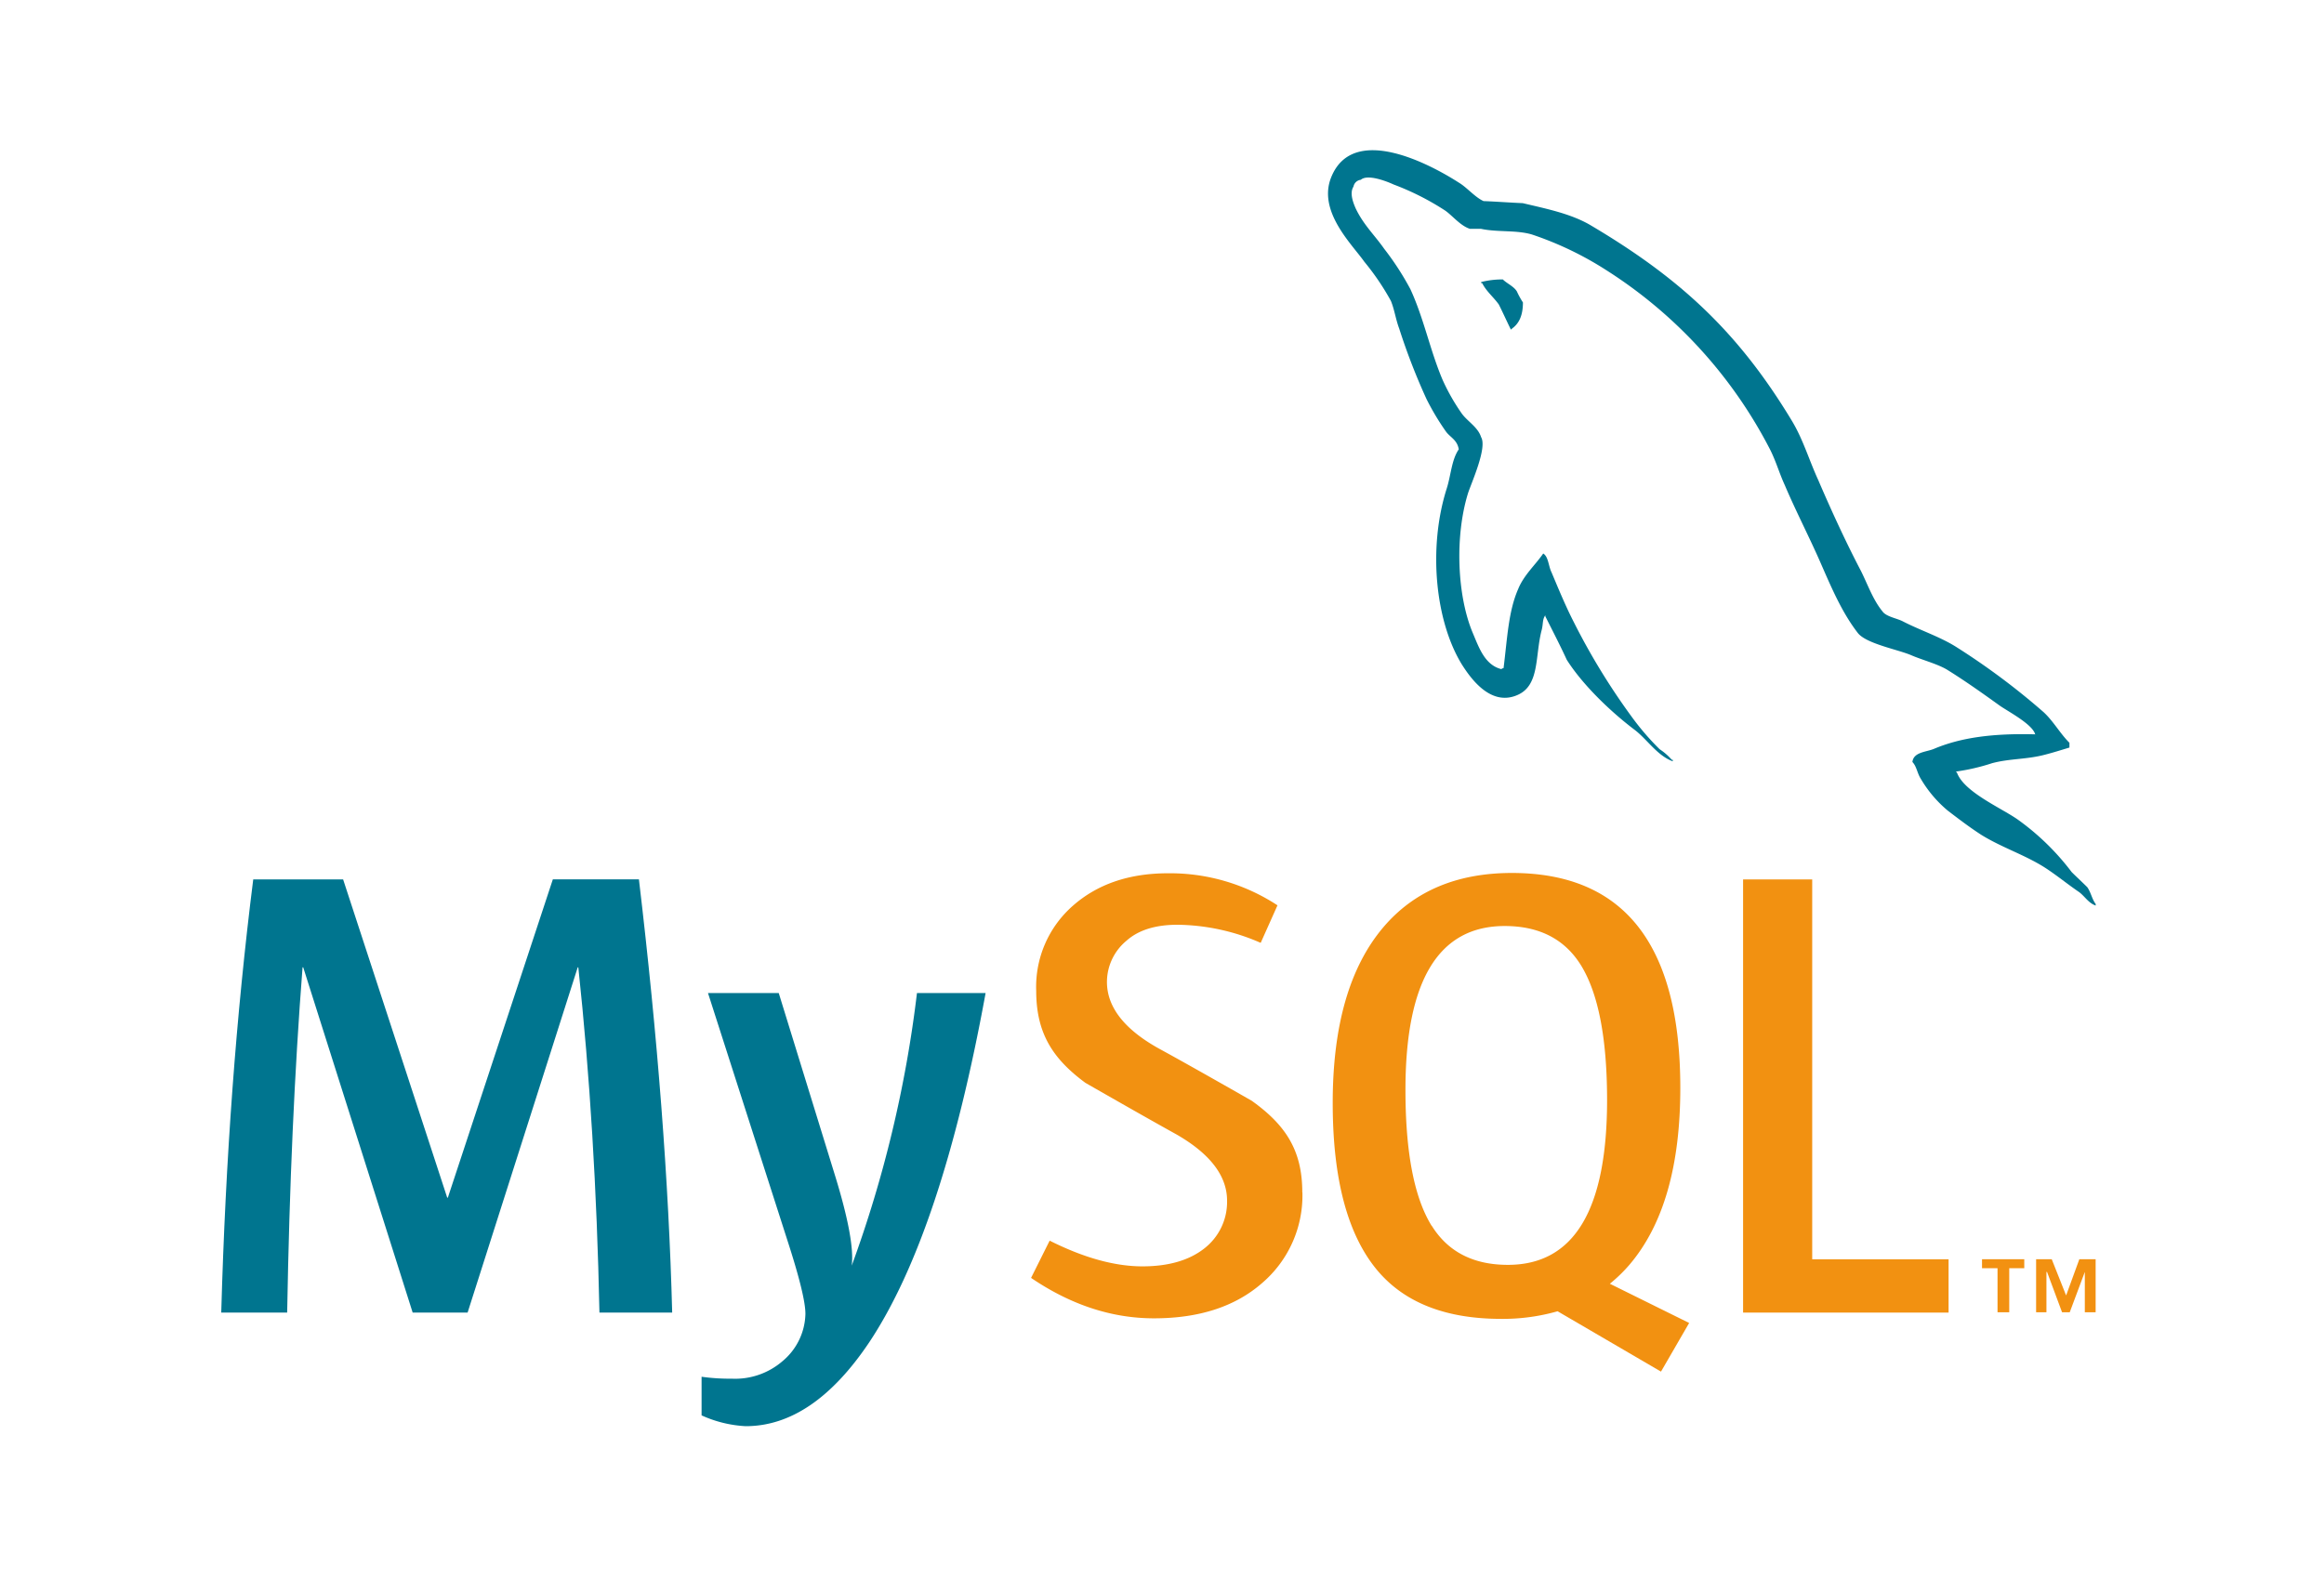 <svg id="图层_1" data-name="图层 1" xmlns="http://www.w3.org/2000/svg" viewBox="0 0 384.98 261.79"><defs><style>.cls-1,.cls-4{fill:#00758f;}.cls-2,.cls-3{fill:#f29111;}.cls-3,.cls-4{fill-rule:evenodd;}.cls-5{fill:none;}</style></defs><title>MySQL-Logo</title><path class="cls-1" d="M111.3,217.48h-12q-.63-30.42-3.5-57.2h-.1l-18.24,57.2h-9.1l-18.13-57.2h-.11q-2,25.72-2.55,57.2H36.65q1.07-38.28,5.3-71.77H56.84l17.24,52.72h.11L91.58,145.7h14.26q4.66,39.23,5.51,71.77"/><path class="cls-1" d="M163.27,164.53Q156,204.34,144,222.39q-9.33,13.91-20.47,13.91a20.09,20.09,0,0,1-7.31-1.79v-6.4a33.5,33.5,0,0,0,5,.32,12,12,0,0,0,8.38-2.88,10.48,10.48,0,0,0,3.82-7.86c0-2-1-6.06-3-12.23l-13.14-40.93H129l9.44,30.61q3.18,10.44,2.65,14.57a200.53,200.53,0,0,0,10.81-45.18h11.35"/><path class="cls-2" d="M215.75,197.58a19.09,19.09,0,0,1-6.67,15q-6.68,5.85-17.92,5.85-10.5,0-20.36-6.7l3.08-6.17q8.48,4.26,15.37,4.26c4.31,0,7.68-1,10.12-2.87a9.76,9.76,0,0,0,3.9-8c0-4.26-3-7.9-8.4-11-5-2.76-15.06-8.53-15.06-8.53-5.43-4-8.16-8.24-8.16-15.27a17.87,17.87,0,0,1,6.09-14.09q6.1-5.37,15.75-5.37A32.49,32.49,0,0,1,211.62,150l-2.78,6.22a35.16,35.16,0,0,0-13.78-3q-5.51,0-8.48,2.67a8.89,8.89,0,0,0-3.21,6.8c0,4.25,3,7.93,8.62,11.05,5.08,2.76,15.36,8.64,15.36,8.64,5.6,4,8.38,8.2,8.38,15.17"/><path class="cls-3" d="M237.17,203.12q-4.35-7-4.35-22.54,0-27.15,16.44-27.15,8.58,0,12.62,6.48,4.33,7,4.34,22.33,0,27.33-16.43,27.33-8.59,0-12.62-6.49m42.67,16.13-13.16-6.51a24.86,24.86,0,0,0,3.29-3.2q8.38-9.88,8.38-29.24,0-35.61-27.89-35.62-13.67,0-21.31,9-8.39,9.9-8.38,29.13,0,18.93,7.42,27.75,6.76,8,20.46,8a33,33,0,0,0,9.37-1.26l17.13,10,4.67-8.07"/><path class="cls-2" d="M322.75,217.48h-34V145.71H300.2v62.94h22.59v8.83"/><path class="cls-2" d="M330.91,217.43h1.93v-7.3h2.49v-1.49h-7v1.49h2.57v7.3Zm14.45,0h1.79v-8.79h-2.7l-2.19,6-2.38-6h-2.59v8.79H339v-6.69h.1l2.49,6.69h1.27l2.5-6.69v6.69"/><path class="cls-4" d="M337.12,121.67c-6.92-.18-12.28.51-16.78,2.42-1.29.52-3.37.52-3.54,2.17.69.69.78,1.82,1.39,2.78a20.17,20.17,0,0,0,4.49,5.29c1.82,1.39,3.63,2.77,5.54,4,3.37,2.09,7.18,3.3,10.46,5.38,1.91,1.22,3.8,2.78,5.71,4.08.95.69,1.55,1.82,2.77,2.25v-.26c-.61-.78-.78-1.91-1.39-2.78-.86-.86-1.73-1.65-2.59-2.51a41.27,41.27,0,0,0-9-8.75c-2.77-1.92-8.83-4.52-10-7.72l-.18-.18a34.15,34.15,0,0,0,6-1.39c2.94-.78,5.62-.6,8.65-1.38,1.38-.35,2.77-.79,4.16-1.21v-.79c-1.57-1.56-2.69-3.64-4.33-5.12a116.64,116.64,0,0,0-14.27-10.66c-2.69-1.74-6.15-2.86-9-4.34-1-.52-2.76-.77-3.37-1.65-1.56-1.9-2.43-4.42-3.55-6.67-2.5-4.77-4.93-10.06-7.09-15.09-1.55-3.38-2.51-6.76-4.41-9.89C287.88,54.91,278.2,46,263.32,37.22c-3.2-1.82-7-2.6-11.07-3.56-2.16-.09-4.32-.26-6.49-.34-1.38-.61-2.77-2.26-4-3-4.92-3.18-17.59-9.89-21.22-1C218.2,35,224,40.5,226,43.36a41.52,41.52,0,0,1,4.41,6.5c.6,1.47.78,3,1.38,4.6a104.87,104.87,0,0,0,4.5,11.62,41.56,41.56,0,0,0,3.2,5.37c.69,1,1.9,1.39,2.16,3-1.2,1.74-1.3,4.34-2,6.51-3.11,9.8-1.9,21.94,2.51,29.13,1.38,2.17,4.67,6.94,9.08,5.12,3.89-1.56,3-6.5,4.15-10.84.26-1,.09-1.73.6-2.43v.18c1.21,2.42,2.43,4.76,3.55,7.2,2.69,4.24,7.35,8.66,11.25,11.61,2.07,1.57,3.71,4.25,6.31,5.21v-.26h-.17a9.77,9.77,0,0,0-2-1.74,42.81,42.81,0,0,1-4.5-5.2,110.84,110.84,0,0,1-9.68-15.78c-1.39-2.7-2.6-5.64-3.73-8.33-.51-1-.51-2.6-1.38-3.12-1.3,1.9-3.2,3.55-4.15,5.89-1.64,3.73-1.81,8.33-2.42,13.1-.35.09-.17,0-.35.17-2.76-.69-3.71-3.55-4.75-6-2.6-6.17-3-16-.78-23.17.6-1.81,3.2-7.54,2.16-9.27-.52-1.66-2.25-2.6-3.2-3.91A34,34,0,0,1,239,63c-2.08-4.85-3.12-10.23-5.36-15.08a46.53,46.53,0,0,0-4.33-6.68c-1.64-2.34-3.46-4-4.76-6.76-.43-1-1-2.52-.34-3.56a1.39,1.39,0,0,1,1.21-1.13c1.12-1,4.32.26,5.44.78a43.66,43.66,0,0,1,8.57,4.34c1.21.86,2.51,2.51,4.06,3h1.82c2.77.6,5.88.17,8.48.95a55.18,55.18,0,0,1,12.45,6,76.86,76.86,0,0,1,27,29.66c1,2,1.48,3.82,2.43,5.89,1.81,4.26,4.06,8.6,5.88,12.76s3.54,8.23,6.14,11.62c1.29,1.82,6.49,2.77,8.82,3.73,1.73.77,4.41,1.47,6,2.42,2.94,1.82,5.87,3.9,8.65,5.9,1.38,1,5.7,3.21,6,4.94"/><path class="cls-4" d="M248.9,46.3a14.12,14.12,0,0,0-3.54.43v.18h.17c.69,1.38,1.91,2.34,2.76,3.55.7,1.39,1.31,2.77,2,4.16l.17-.17c1.22-.87,1.82-2.25,1.82-4.34a13.68,13.68,0,0,1-1-1.82c-.52-.86-1.64-1.3-2.34-2"/><path class="cls-5" d="M0,261.53l.51.26"/><path class="cls-5" d="M384.25,0a.82.82,0,0,1,.73.63"/></svg>